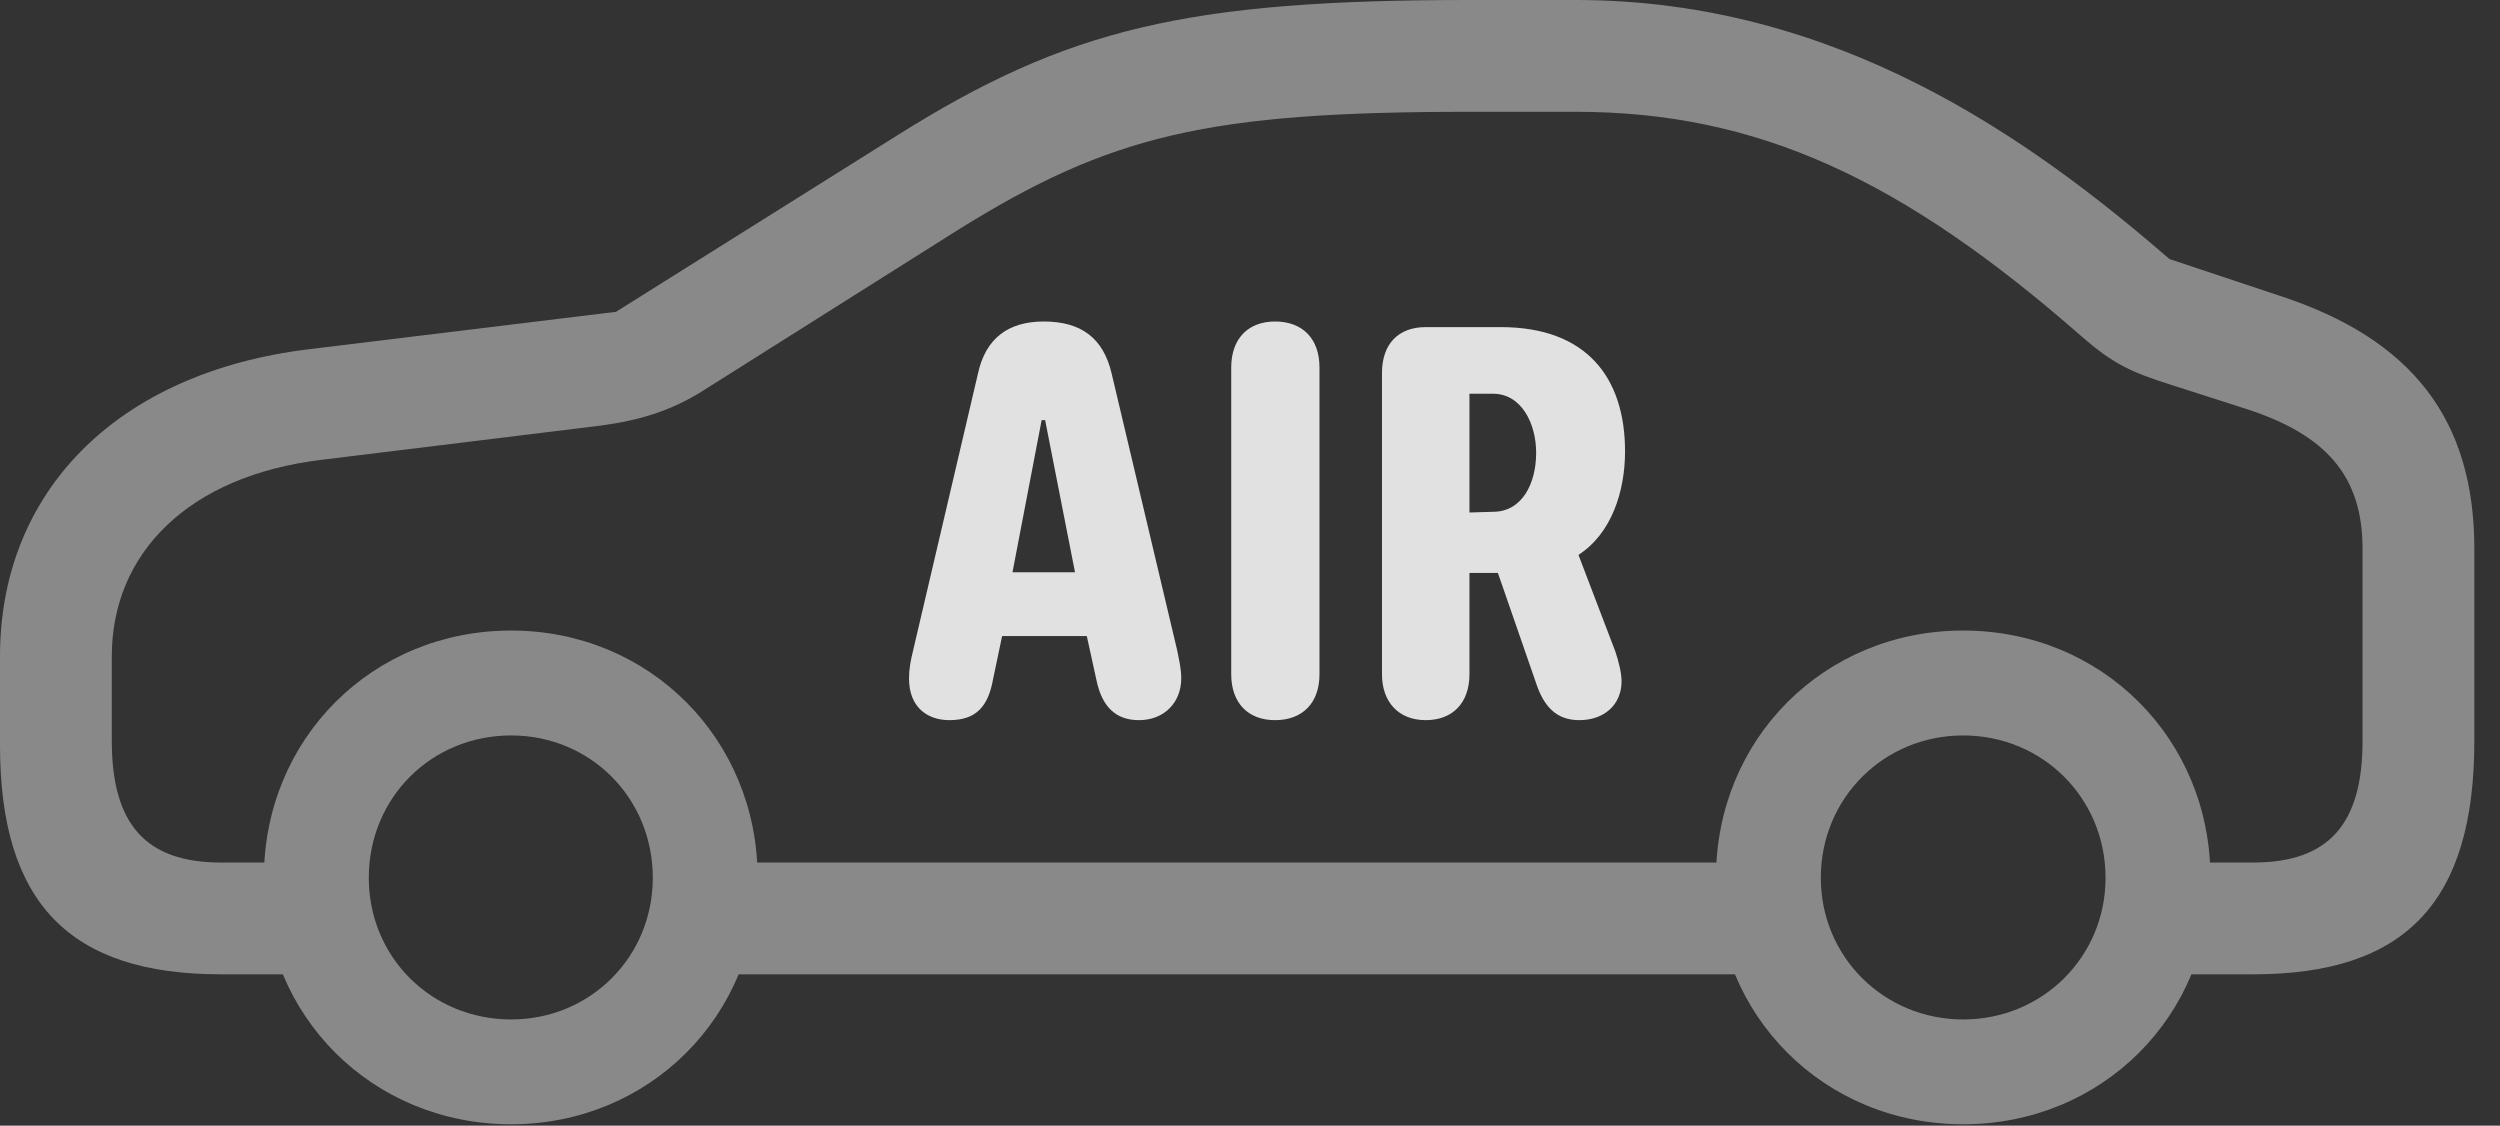 <?xml version="1.0" encoding="UTF-8"?>
<!--Generator: Apple Native CoreSVG 341-->
<!DOCTYPE svg
PUBLIC "-//W3C//DTD SVG 1.1//EN"
       "http://www.w3.org/Graphics/SVG/1.1/DTD/svg11.dtd">
<svg version="1.1" xmlns="http://www.w3.org/2000/svg" xmlns:xlink="http://www.w3.org/1999/xlink" viewBox="0 0 35.156 15.83">
 <rect x="0" y="0" width="35.156" height="15.83" fill="#333333" stroke="none"/>
 <g>
  <rect height="15.83" opacity="0" width="35.156" x="0" y="0"/>
  <path d="M3.105 13.701L4.502 13.701L4.502 12.129L3.105 12.129C2.051 12.129 1.572 11.592 1.572 10.42L1.572 9.229C1.572 7.783 2.646 6.689 4.531 6.465L8.438 5.986C9.023 5.908 9.424 5.771 9.834 5.527L13.457 3.242C15.615 1.895 16.982 1.572 20.674 1.572L22.158 1.572C24.717 1.572 26.748 2.52 29.268 4.727C29.727 5.127 29.971 5.234 30.557 5.42L31.592 5.752C32.705 6.113 33.223 6.689 33.223 7.715L33.223 10.42C33.223 11.592 32.744 12.129 31.689 12.129L30.273 12.129L30.273 13.701L31.689 13.701C33.828 13.701 34.795 12.685 34.795 10.42L34.795 7.715C34.795 5.898 33.916 4.766 32.06 4.16L30.508 3.643C28.535 1.934 25.82 0 22.158 0L20.674 0C16.689 0 15.01 0.4 12.617 1.904L8.662 4.385L4.336 4.912C1.631 5.244 0 6.924 0 9.229L0 10.479C0 12.705 0.986 13.701 3.105 13.701ZM9.629 13.701L25.283 13.701L25.283 12.129L9.629 12.129ZM7.188 15.81C9.131 15.81 10.654 14.287 10.654 12.344C10.654 10.391 9.131 8.867 7.188 8.867C5.234 8.867 3.711 10.391 3.711 12.344C3.711 14.287 5.234 15.81 7.188 15.81ZM7.188 14.336C6.064 14.336 5.186 13.457 5.186 12.344C5.186 11.221 6.064 10.342 7.188 10.342C8.301 10.342 9.18 11.221 9.18 12.344C9.18 13.457 8.301 14.336 7.188 14.336ZM27.607 15.81C29.561 15.81 31.084 14.287 31.084 12.344C31.084 10.391 29.561 8.867 27.607 8.867C25.654 8.867 24.131 10.391 24.131 12.344C24.131 14.287 25.654 15.81 27.607 15.81ZM27.607 14.336C26.494 14.336 25.605 13.457 25.605 12.344C25.605 11.221 26.494 10.342 27.607 10.342C28.721 10.342 29.609 11.221 29.609 12.344C29.609 13.457 28.721 14.336 27.607 14.336Z" fill="white" fill-opacity="0.425"/>
  <path d="M13.35 10.127C13.73 10.127 13.896 9.932 13.965 9.551L14.092 8.945L15.283 8.945L15.42 9.57C15.498 9.941 15.693 10.127 16.016 10.127C16.377 10.127 16.611 9.873 16.611 9.541C16.611 9.404 16.582 9.287 16.553 9.141L15.635 5.264C15.518 4.746 15.195 4.521 14.678 4.521C14.18 4.521 13.857 4.756 13.75 5.264L12.842 9.141C12.803 9.297 12.783 9.414 12.783 9.541C12.783 9.951 13.047 10.127 13.35 10.127ZM14.238 8.047L14.648 5.908L14.697 5.908L15.117 8.047ZM17.93 10.127C18.32 10.127 18.555 9.883 18.555 9.482L18.555 5.166C18.555 4.766 18.32 4.521 17.93 4.521C17.549 4.521 17.314 4.766 17.314 5.166L17.314 9.482C17.314 9.883 17.549 10.127 17.93 10.127ZM20.049 10.127C20.43 10.127 20.664 9.883 20.664 9.482L20.664 8.057L21.064 8.057L21.602 9.609C21.709 9.932 21.885 10.127 22.207 10.127C22.568 10.127 22.803 9.902 22.803 9.58C22.803 9.463 22.764 9.307 22.715 9.16L22.197 7.803C22.666 7.5 22.852 6.904 22.852 6.348C22.852 5.312 22.314 4.6 21.104 4.6L20.049 4.6C19.658 4.6 19.434 4.844 19.434 5.244L19.434 9.482C19.434 9.873 19.668 10.127 20.049 10.127ZM20.664 7.207L20.664 5.537L20.996 5.537C21.396 5.537 21.602 5.957 21.602 6.367C21.602 6.797 21.406 7.197 20.996 7.197Z" fill="white" fill-opacity="0.85"/>
 </g>
</svg>
